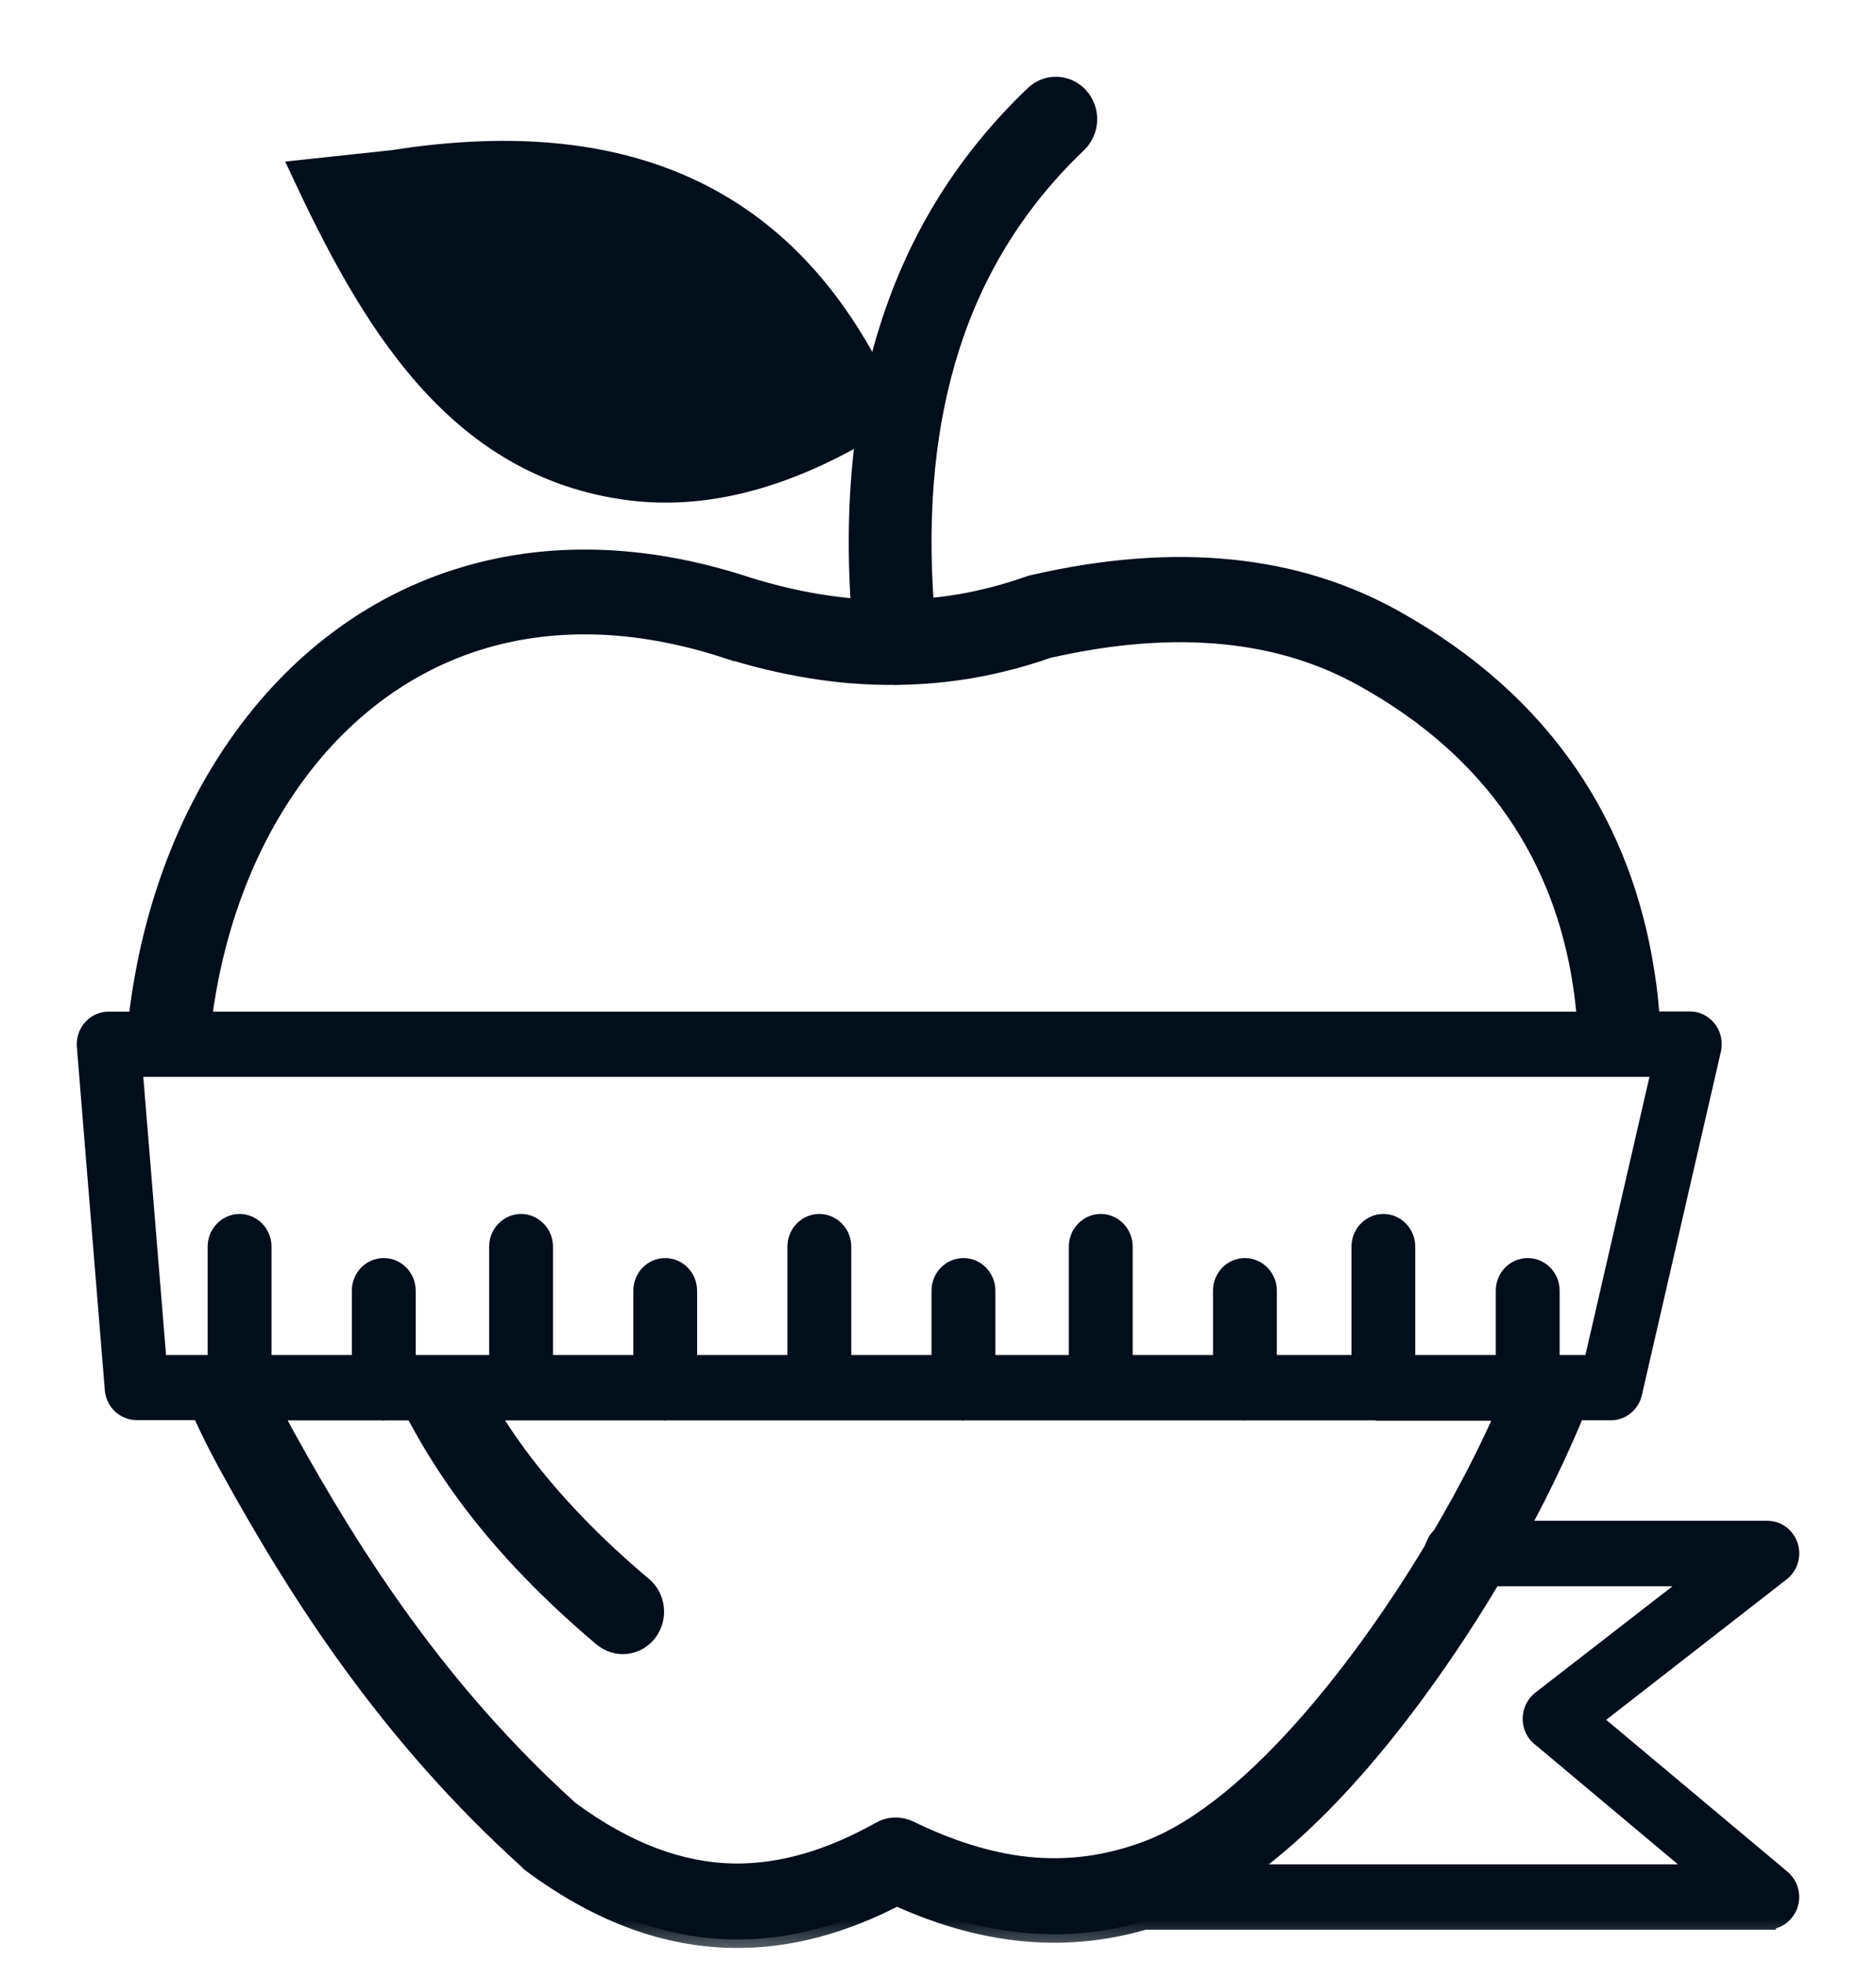 <svg width="22" height="23" viewBox="0 0 22 23" fill="none" xmlns="http://www.w3.org/2000/svg">
<mask id="path-1-outside-1_1433_10196" maskUnits="userSpaceOnUse" x="0" y="0" width="22" height="23" fill="black">
<rect fill="white" width="22" height="23"/>
<path d="M12.122 1.105C12.278 0.956 12.521 0.967 12.665 1.128C12.809 1.289 12.799 1.54 12.643 1.689C11.959 2.342 11.451 3.131 11.151 4.077C10.874 4.948 10.767 5.956 10.853 7.117C10.995 7.104 11.138 7.087 11.28 7.062C11.537 7.016 11.796 6.949 12.057 6.857C12.07 6.851 12.084 6.848 12.098 6.844C12.96 6.644 13.735 6.589 14.435 6.66C15.146 6.731 15.779 6.933 16.341 7.244C18.162 8.254 19.045 9.74 19.302 11.4C19.332 11.584 19.352 11.771 19.364 11.959H19.817C19.968 11.959 20.091 12.086 20.091 12.242C20.091 12.268 20.088 12.293 20.081 12.318L19.157 16.334C19.128 16.465 19.015 16.552 18.891 16.552H18.485C18.342 16.897 18.185 17.235 18.018 17.565C17.958 17.682 17.895 17.804 17.826 17.93H20.726C20.877 17.93 21 18.057 21 18.213C21 18.31 20.952 18.397 20.878 18.448L18.677 20.161L20.899 22.022C21.015 22.121 21.034 22.298 20.938 22.418C20.885 22.487 20.806 22.523 20.726 22.523V22.524H13.425C12.928 22.669 12.444 22.706 11.973 22.657C11.47 22.606 10.985 22.457 10.517 22.245C9.901 22.563 9.258 22.753 8.578 22.738C7.828 22.723 7.048 22.461 6.23 21.856V21.854C6.22 21.847 6.21 21.838 6.201 21.829C5.387 21.095 4.72 20.325 4.149 19.545C3.581 18.77 3.106 17.981 2.678 17.203C2.559 16.987 2.45 16.769 2.35 16.55H1.603C1.455 16.55 1.335 16.43 1.328 16.281L1.001 12.267C0.989 12.111 1.1 11.975 1.251 11.962L1.274 11.961H1.606C1.74 10.788 2.124 9.703 2.719 8.817C3.389 7.817 4.325 7.072 5.471 6.738C6.431 6.457 7.532 6.466 8.739 6.857V6.858C9.034 6.95 9.33 7.023 9.624 7.069C9.776 7.094 9.927 7.111 10.08 7.122C10.03 6.388 10.051 5.708 10.138 5.079C9.149 5.657 8.233 5.873 7.386 5.767C5.311 5.503 4.308 3.723 3.494 1.979L4.605 1.86C7.52 1.4 9.26 2.434 10.263 4.401C10.308 4.208 10.359 4.019 10.418 3.837C10.762 2.75 11.342 1.85 12.122 1.105ZM17.641 15.987V15.133C17.641 14.975 17.765 14.85 17.915 14.85C18.068 14.85 18.19 14.977 18.19 15.133V15.987H18.672L19.469 12.525H1.572L1.855 15.987H2.535V14.616C2.535 14.46 2.659 14.333 2.81 14.333C2.961 14.333 3.084 14.46 3.084 14.616V15.987H4.226V15.133C4.226 14.975 4.349 14.85 4.5 14.85C4.653 14.85 4.775 14.977 4.775 15.133V15.987H5.836V14.616C5.836 14.46 5.96 14.333 6.11 14.333C6.261 14.333 6.385 14.46 6.385 14.616V15.987H7.527V15.133C7.527 14.975 7.65 14.85 7.801 14.85C7.952 14.85 8.075 14.977 8.075 15.133V15.987H9.334V14.616C9.334 14.46 9.457 14.333 9.608 14.333C9.759 14.333 9.883 14.46 9.883 14.616V15.987H11.024V15.133C11.024 14.975 11.148 14.85 11.299 14.85C11.45 14.85 11.573 14.977 11.573 15.133V15.987H12.634V14.616C12.634 14.46 12.758 14.333 12.909 14.333C13.06 14.333 13.183 14.46 13.183 14.616V15.987H14.325V15.133C14.325 14.975 14.448 14.85 14.599 14.85C14.75 14.85 14.874 14.977 14.874 15.133V15.987H15.949V14.616C15.949 14.46 16.072 14.333 16.223 14.333C16.374 14.333 16.497 14.46 16.497 14.616V15.987H17.641ZM16.233 16.553H16.225H16.216H14.625C14.617 16.553 14.608 16.555 14.599 16.555C14.591 16.555 14.582 16.555 14.574 16.553H12.914H12.907H12.9H11.321C11.312 16.553 11.306 16.555 11.297 16.555C11.289 16.555 11.282 16.555 11.273 16.553H9.608H9.606H7.827C7.818 16.553 7.811 16.555 7.803 16.555C7.794 16.555 7.787 16.555 7.779 16.553H6.112H6.11H5.742C5.848 16.729 5.963 16.898 6.086 17.065C6.498 17.62 6.993 18.123 7.546 18.588C7.71 18.726 7.736 18.975 7.602 19.147C7.468 19.317 7.227 19.343 7.06 19.204C6.462 18.699 5.924 18.154 5.474 17.546C5.243 17.233 5.034 16.902 4.852 16.553H4.524C4.516 16.553 4.509 16.555 4.5 16.555C4.492 16.555 4.485 16.555 4.476 16.553H3.209C3.254 16.64 3.298 16.727 3.346 16.813C3.76 17.562 4.216 18.321 4.763 19.069C5.301 19.805 5.927 20.529 6.685 21.215C7.367 21.718 7.998 21.935 8.591 21.948C9.19 21.96 9.764 21.769 10.322 21.457C10.433 21.394 10.562 21.396 10.669 21.447C11.119 21.666 11.578 21.82 12.048 21.87C12.509 21.918 12.984 21.864 13.478 21.673C14.107 21.429 14.757 20.861 15.355 20.175C15.899 19.552 16.395 18.837 16.792 18.179L16.825 18.103C16.842 18.062 16.868 18.029 16.897 18.002C17.063 17.719 17.211 17.449 17.336 17.203C17.444 16.99 17.547 16.774 17.643 16.557H16.233V16.553ZM18.594 11.961C18.582 11.814 18.565 11.669 18.543 11.525C18.322 10.099 17.557 8.82 15.978 7.948C15.503 7.684 14.966 7.515 14.359 7.455C13.745 7.393 13.06 7.442 12.29 7.617C11.997 7.72 11.702 7.796 11.405 7.849C11.119 7.899 10.829 7.925 10.537 7.93C10.515 7.932 10.493 7.932 10.472 7.93C10.15 7.932 9.828 7.906 9.507 7.853C9.174 7.799 8.843 7.72 8.513 7.615L8.509 7.614V7.615C7.451 7.272 6.5 7.262 5.678 7.502C4.713 7.785 3.923 8.417 3.352 9.268C2.844 10.023 2.51 10.95 2.383 11.961H18.594ZM19.906 18.498H17.504C17.074 19.221 16.528 20.016 15.928 20.704C15.503 21.19 15.047 21.629 14.577 21.958H19.952L18.072 20.382C18.049 20.366 18.029 20.346 18.011 20.322C17.921 20.198 17.945 20.021 18.065 19.925L19.906 18.498Z"/>
</mask>
<path d="M12.122 1.105C12.278 0.956 12.521 0.967 12.665 1.128C12.809 1.289 12.799 1.54 12.643 1.689C11.959 2.342 11.451 3.131 11.151 4.077C10.874 4.948 10.767 5.956 10.853 7.117C10.995 7.104 11.138 7.087 11.28 7.062C11.537 7.016 11.796 6.949 12.057 6.857C12.07 6.851 12.084 6.848 12.098 6.844C12.96 6.644 13.735 6.589 14.435 6.66C15.146 6.731 15.779 6.933 16.341 7.244C18.162 8.254 19.045 9.74 19.302 11.4C19.332 11.584 19.352 11.771 19.364 11.959H19.817C19.968 11.959 20.091 12.086 20.091 12.242C20.091 12.268 20.088 12.293 20.081 12.318L19.157 16.334C19.128 16.465 19.015 16.552 18.891 16.552H18.485C18.342 16.897 18.185 17.235 18.018 17.565C17.958 17.682 17.895 17.804 17.826 17.93H20.726C20.877 17.93 21 18.057 21 18.213C21 18.31 20.952 18.397 20.878 18.448L18.677 20.161L20.899 22.022C21.015 22.121 21.034 22.298 20.938 22.418C20.885 22.487 20.806 22.523 20.726 22.523V22.524H13.425C12.928 22.669 12.444 22.706 11.973 22.657C11.47 22.606 10.985 22.457 10.517 22.245C9.901 22.563 9.258 22.753 8.578 22.738C7.828 22.723 7.048 22.461 6.23 21.856V21.854C6.22 21.847 6.21 21.838 6.201 21.829C5.387 21.095 4.72 20.325 4.149 19.545C3.581 18.77 3.106 17.981 2.678 17.203C2.559 16.987 2.45 16.769 2.35 16.55H1.603C1.455 16.55 1.335 16.43 1.328 16.281L1.001 12.267C0.989 12.111 1.1 11.975 1.251 11.962L1.274 11.961H1.606C1.74 10.788 2.124 9.703 2.719 8.817C3.389 7.817 4.325 7.072 5.471 6.738C6.431 6.457 7.532 6.466 8.739 6.857V6.858C9.034 6.95 9.33 7.023 9.624 7.069C9.776 7.094 9.927 7.111 10.08 7.122C10.03 6.388 10.051 5.708 10.138 5.079C9.149 5.657 8.233 5.873 7.386 5.767C5.311 5.503 4.308 3.723 3.494 1.979L4.605 1.86C7.52 1.4 9.26 2.434 10.263 4.401C10.308 4.208 10.359 4.019 10.418 3.837C10.762 2.75 11.342 1.85 12.122 1.105ZM17.641 15.987V15.133C17.641 14.975 17.765 14.85 17.915 14.85C18.068 14.85 18.19 14.977 18.19 15.133V15.987H18.672L19.469 12.525H1.572L1.855 15.987H2.535V14.616C2.535 14.46 2.659 14.333 2.81 14.333C2.961 14.333 3.084 14.46 3.084 14.616V15.987H4.226V15.133C4.226 14.975 4.349 14.85 4.5 14.85C4.653 14.85 4.775 14.977 4.775 15.133V15.987H5.836V14.616C5.836 14.46 5.96 14.333 6.11 14.333C6.261 14.333 6.385 14.46 6.385 14.616V15.987H7.527V15.133C7.527 14.975 7.65 14.85 7.801 14.85C7.952 14.85 8.075 14.977 8.075 15.133V15.987H9.334V14.616C9.334 14.46 9.457 14.333 9.608 14.333C9.759 14.333 9.883 14.46 9.883 14.616V15.987H11.024V15.133C11.024 14.975 11.148 14.85 11.299 14.85C11.45 14.85 11.573 14.977 11.573 15.133V15.987H12.634V14.616C12.634 14.46 12.758 14.333 12.909 14.333C13.06 14.333 13.183 14.46 13.183 14.616V15.987H14.325V15.133C14.325 14.975 14.448 14.85 14.599 14.85C14.75 14.85 14.874 14.977 14.874 15.133V15.987H15.949V14.616C15.949 14.46 16.072 14.333 16.223 14.333C16.374 14.333 16.497 14.46 16.497 14.616V15.987H17.641ZM16.233 16.553H16.225H16.216H14.625C14.617 16.553 14.608 16.555 14.599 16.555C14.591 16.555 14.582 16.555 14.574 16.553H12.914H12.907H12.9H11.321C11.312 16.553 11.306 16.555 11.297 16.555C11.289 16.555 11.282 16.555 11.273 16.553H9.608H9.606H7.827C7.818 16.553 7.811 16.555 7.803 16.555C7.794 16.555 7.787 16.555 7.779 16.553H6.112H6.11H5.742C5.848 16.729 5.963 16.898 6.086 17.065C6.498 17.62 6.993 18.123 7.546 18.588C7.71 18.726 7.736 18.975 7.602 19.147C7.468 19.317 7.227 19.343 7.06 19.204C6.462 18.699 5.924 18.154 5.474 17.546C5.243 17.233 5.034 16.902 4.852 16.553H4.524C4.516 16.553 4.509 16.555 4.5 16.555C4.492 16.555 4.485 16.555 4.476 16.553H3.209C3.254 16.64 3.298 16.727 3.346 16.813C3.76 17.562 4.216 18.321 4.763 19.069C5.301 19.805 5.927 20.529 6.685 21.215C7.367 21.718 7.998 21.935 8.591 21.948C9.19 21.96 9.764 21.769 10.322 21.457C10.433 21.394 10.562 21.396 10.669 21.447C11.119 21.666 11.578 21.82 12.048 21.87C12.509 21.918 12.984 21.864 13.478 21.673C14.107 21.429 14.757 20.861 15.355 20.175C15.899 19.552 16.395 18.837 16.792 18.179L16.825 18.103C16.842 18.062 16.868 18.029 16.897 18.002C17.063 17.719 17.211 17.449 17.336 17.203C17.444 16.99 17.547 16.774 17.643 16.557H16.233V16.553ZM18.594 11.961C18.582 11.814 18.565 11.669 18.543 11.525C18.322 10.099 17.557 8.82 15.978 7.948C15.503 7.684 14.966 7.515 14.359 7.455C13.745 7.393 13.06 7.442 12.29 7.617C11.997 7.72 11.702 7.796 11.405 7.849C11.119 7.899 10.829 7.925 10.537 7.93C10.515 7.932 10.493 7.932 10.472 7.93C10.15 7.932 9.828 7.906 9.507 7.853C9.174 7.799 8.843 7.72 8.513 7.615L8.509 7.614V7.615C7.451 7.272 6.5 7.262 5.678 7.502C4.713 7.785 3.923 8.417 3.352 9.268C2.844 10.023 2.51 10.95 2.383 11.961H18.594ZM19.906 18.498H17.504C17.074 19.221 16.528 20.016 15.928 20.704C15.503 21.19 15.047 21.629 14.577 21.958H19.952L18.072 20.382C18.049 20.366 18.029 20.346 18.011 20.322C17.921 20.198 17.945 20.021 18.065 19.925L19.906 18.498Z" fill="#020E1A"/>
<path d="M12.122 1.105C12.278 0.956 12.521 0.967 12.665 1.128C12.809 1.289 12.799 1.54 12.643 1.689C11.959 2.342 11.451 3.131 11.151 4.077C10.874 4.948 10.767 5.956 10.853 7.117C10.995 7.104 11.138 7.087 11.28 7.062C11.537 7.016 11.796 6.949 12.057 6.857C12.07 6.851 12.084 6.848 12.098 6.844C12.96 6.644 13.735 6.589 14.435 6.66C15.146 6.731 15.779 6.933 16.341 7.244C18.162 8.254 19.045 9.74 19.302 11.4C19.332 11.584 19.352 11.771 19.364 11.959H19.817C19.968 11.959 20.091 12.086 20.091 12.242C20.091 12.268 20.088 12.293 20.081 12.318L19.157 16.334C19.128 16.465 19.015 16.552 18.891 16.552H18.485C18.342 16.897 18.185 17.235 18.018 17.565C17.958 17.682 17.895 17.804 17.826 17.93H20.726C20.877 17.93 21 18.057 21 18.213C21 18.31 20.952 18.397 20.878 18.448L18.677 20.161L20.899 22.022C21.015 22.121 21.034 22.298 20.938 22.418C20.885 22.487 20.806 22.523 20.726 22.523V22.524H13.425C12.928 22.669 12.444 22.706 11.973 22.657C11.47 22.606 10.985 22.457 10.517 22.245C9.901 22.563 9.258 22.753 8.578 22.738C7.828 22.723 7.048 22.461 6.23 21.856V21.854C6.22 21.847 6.21 21.838 6.201 21.829C5.387 21.095 4.72 20.325 4.149 19.545C3.581 18.77 3.106 17.981 2.678 17.203C2.559 16.987 2.45 16.769 2.35 16.55H1.603C1.455 16.55 1.335 16.43 1.328 16.281L1.001 12.267C0.989 12.111 1.1 11.975 1.251 11.962L1.274 11.961H1.606C1.74 10.788 2.124 9.703 2.719 8.817C3.389 7.817 4.325 7.072 5.471 6.738C6.431 6.457 7.532 6.466 8.739 6.857V6.858C9.034 6.95 9.33 7.023 9.624 7.069C9.776 7.094 9.927 7.111 10.08 7.122C10.03 6.388 10.051 5.708 10.138 5.079C9.149 5.657 8.233 5.873 7.386 5.767C5.311 5.503 4.308 3.723 3.494 1.979L4.605 1.86C7.52 1.4 9.26 2.434 10.263 4.401C10.308 4.208 10.359 4.019 10.418 3.837C10.762 2.75 11.342 1.85 12.122 1.105ZM17.641 15.987V15.133C17.641 14.975 17.765 14.85 17.915 14.85C18.068 14.85 18.19 14.977 18.19 15.133V15.987H18.672L19.469 12.525H1.572L1.855 15.987H2.535V14.616C2.535 14.46 2.659 14.333 2.81 14.333C2.961 14.333 3.084 14.46 3.084 14.616V15.987H4.226V15.133C4.226 14.975 4.349 14.85 4.5 14.85C4.653 14.85 4.775 14.977 4.775 15.133V15.987H5.836V14.616C5.836 14.46 5.96 14.333 6.11 14.333C6.261 14.333 6.385 14.46 6.385 14.616V15.987H7.527V15.133C7.527 14.975 7.65 14.85 7.801 14.85C7.952 14.85 8.075 14.977 8.075 15.133V15.987H9.334V14.616C9.334 14.46 9.457 14.333 9.608 14.333C9.759 14.333 9.883 14.46 9.883 14.616V15.987H11.024V15.133C11.024 14.975 11.148 14.85 11.299 14.85C11.45 14.85 11.573 14.977 11.573 15.133V15.987H12.634V14.616C12.634 14.46 12.758 14.333 12.909 14.333C13.06 14.333 13.183 14.46 13.183 14.616V15.987H14.325V15.133C14.325 14.975 14.448 14.85 14.599 14.85C14.75 14.85 14.874 14.977 14.874 15.133V15.987H15.949V14.616C15.949 14.46 16.072 14.333 16.223 14.333C16.374 14.333 16.497 14.46 16.497 14.616V15.987H17.641ZM16.233 16.553H16.225H16.216H14.625C14.617 16.553 14.608 16.555 14.599 16.555C14.591 16.555 14.582 16.555 14.574 16.553H12.914H12.907H12.9H11.321C11.312 16.553 11.306 16.555 11.297 16.555C11.289 16.555 11.282 16.555 11.273 16.553H9.608H9.606H7.827C7.818 16.553 7.811 16.555 7.803 16.555C7.794 16.555 7.787 16.555 7.779 16.553H6.112H6.11H5.742C5.848 16.729 5.963 16.898 6.086 17.065C6.498 17.62 6.993 18.123 7.546 18.588C7.71 18.726 7.736 18.975 7.602 19.147C7.468 19.317 7.227 19.343 7.06 19.204C6.462 18.699 5.924 18.154 5.474 17.546C5.243 17.233 5.034 16.902 4.852 16.553H4.524C4.516 16.553 4.509 16.555 4.5 16.555C4.492 16.555 4.485 16.555 4.476 16.553H3.209C3.254 16.64 3.298 16.727 3.346 16.813C3.76 17.562 4.216 18.321 4.763 19.069C5.301 19.805 5.927 20.529 6.685 21.215C7.367 21.718 7.998 21.935 8.591 21.948C9.19 21.96 9.764 21.769 10.322 21.457C10.433 21.394 10.562 21.396 10.669 21.447C11.119 21.666 11.578 21.82 12.048 21.87C12.509 21.918 12.984 21.864 13.478 21.673C14.107 21.429 14.757 20.861 15.355 20.175C15.899 19.552 16.395 18.837 16.792 18.179L16.825 18.103C16.842 18.062 16.868 18.029 16.897 18.002C17.063 17.719 17.211 17.449 17.336 17.203C17.444 16.99 17.547 16.774 17.643 16.557H16.233V16.553ZM18.594 11.961C18.582 11.814 18.565 11.669 18.543 11.525C18.322 10.099 17.557 8.82 15.978 7.948C15.503 7.684 14.966 7.515 14.359 7.455C13.745 7.393 13.06 7.442 12.29 7.617C11.997 7.72 11.702 7.796 11.405 7.849C11.119 7.899 10.829 7.925 10.537 7.93C10.515 7.932 10.493 7.932 10.472 7.93C10.15 7.932 9.828 7.906 9.507 7.853C9.174 7.799 8.843 7.72 8.513 7.615L8.509 7.614V7.615C7.451 7.272 6.5 7.262 5.678 7.502C4.713 7.785 3.923 8.417 3.352 9.268C2.844 10.023 2.51 10.95 2.383 11.961H18.594ZM19.906 18.498H17.504C17.074 19.221 16.528 20.016 15.928 20.704C15.503 21.19 15.047 21.629 14.577 21.958H19.952L18.072 20.382C18.049 20.366 18.029 20.346 18.011 20.322C17.921 20.198 17.945 20.021 18.065 19.925L19.906 18.498Z" stroke="#020E1A" stroke-width="0.2" mask="url(#path-1-outside-1_1433_10196)"/>
</svg>
